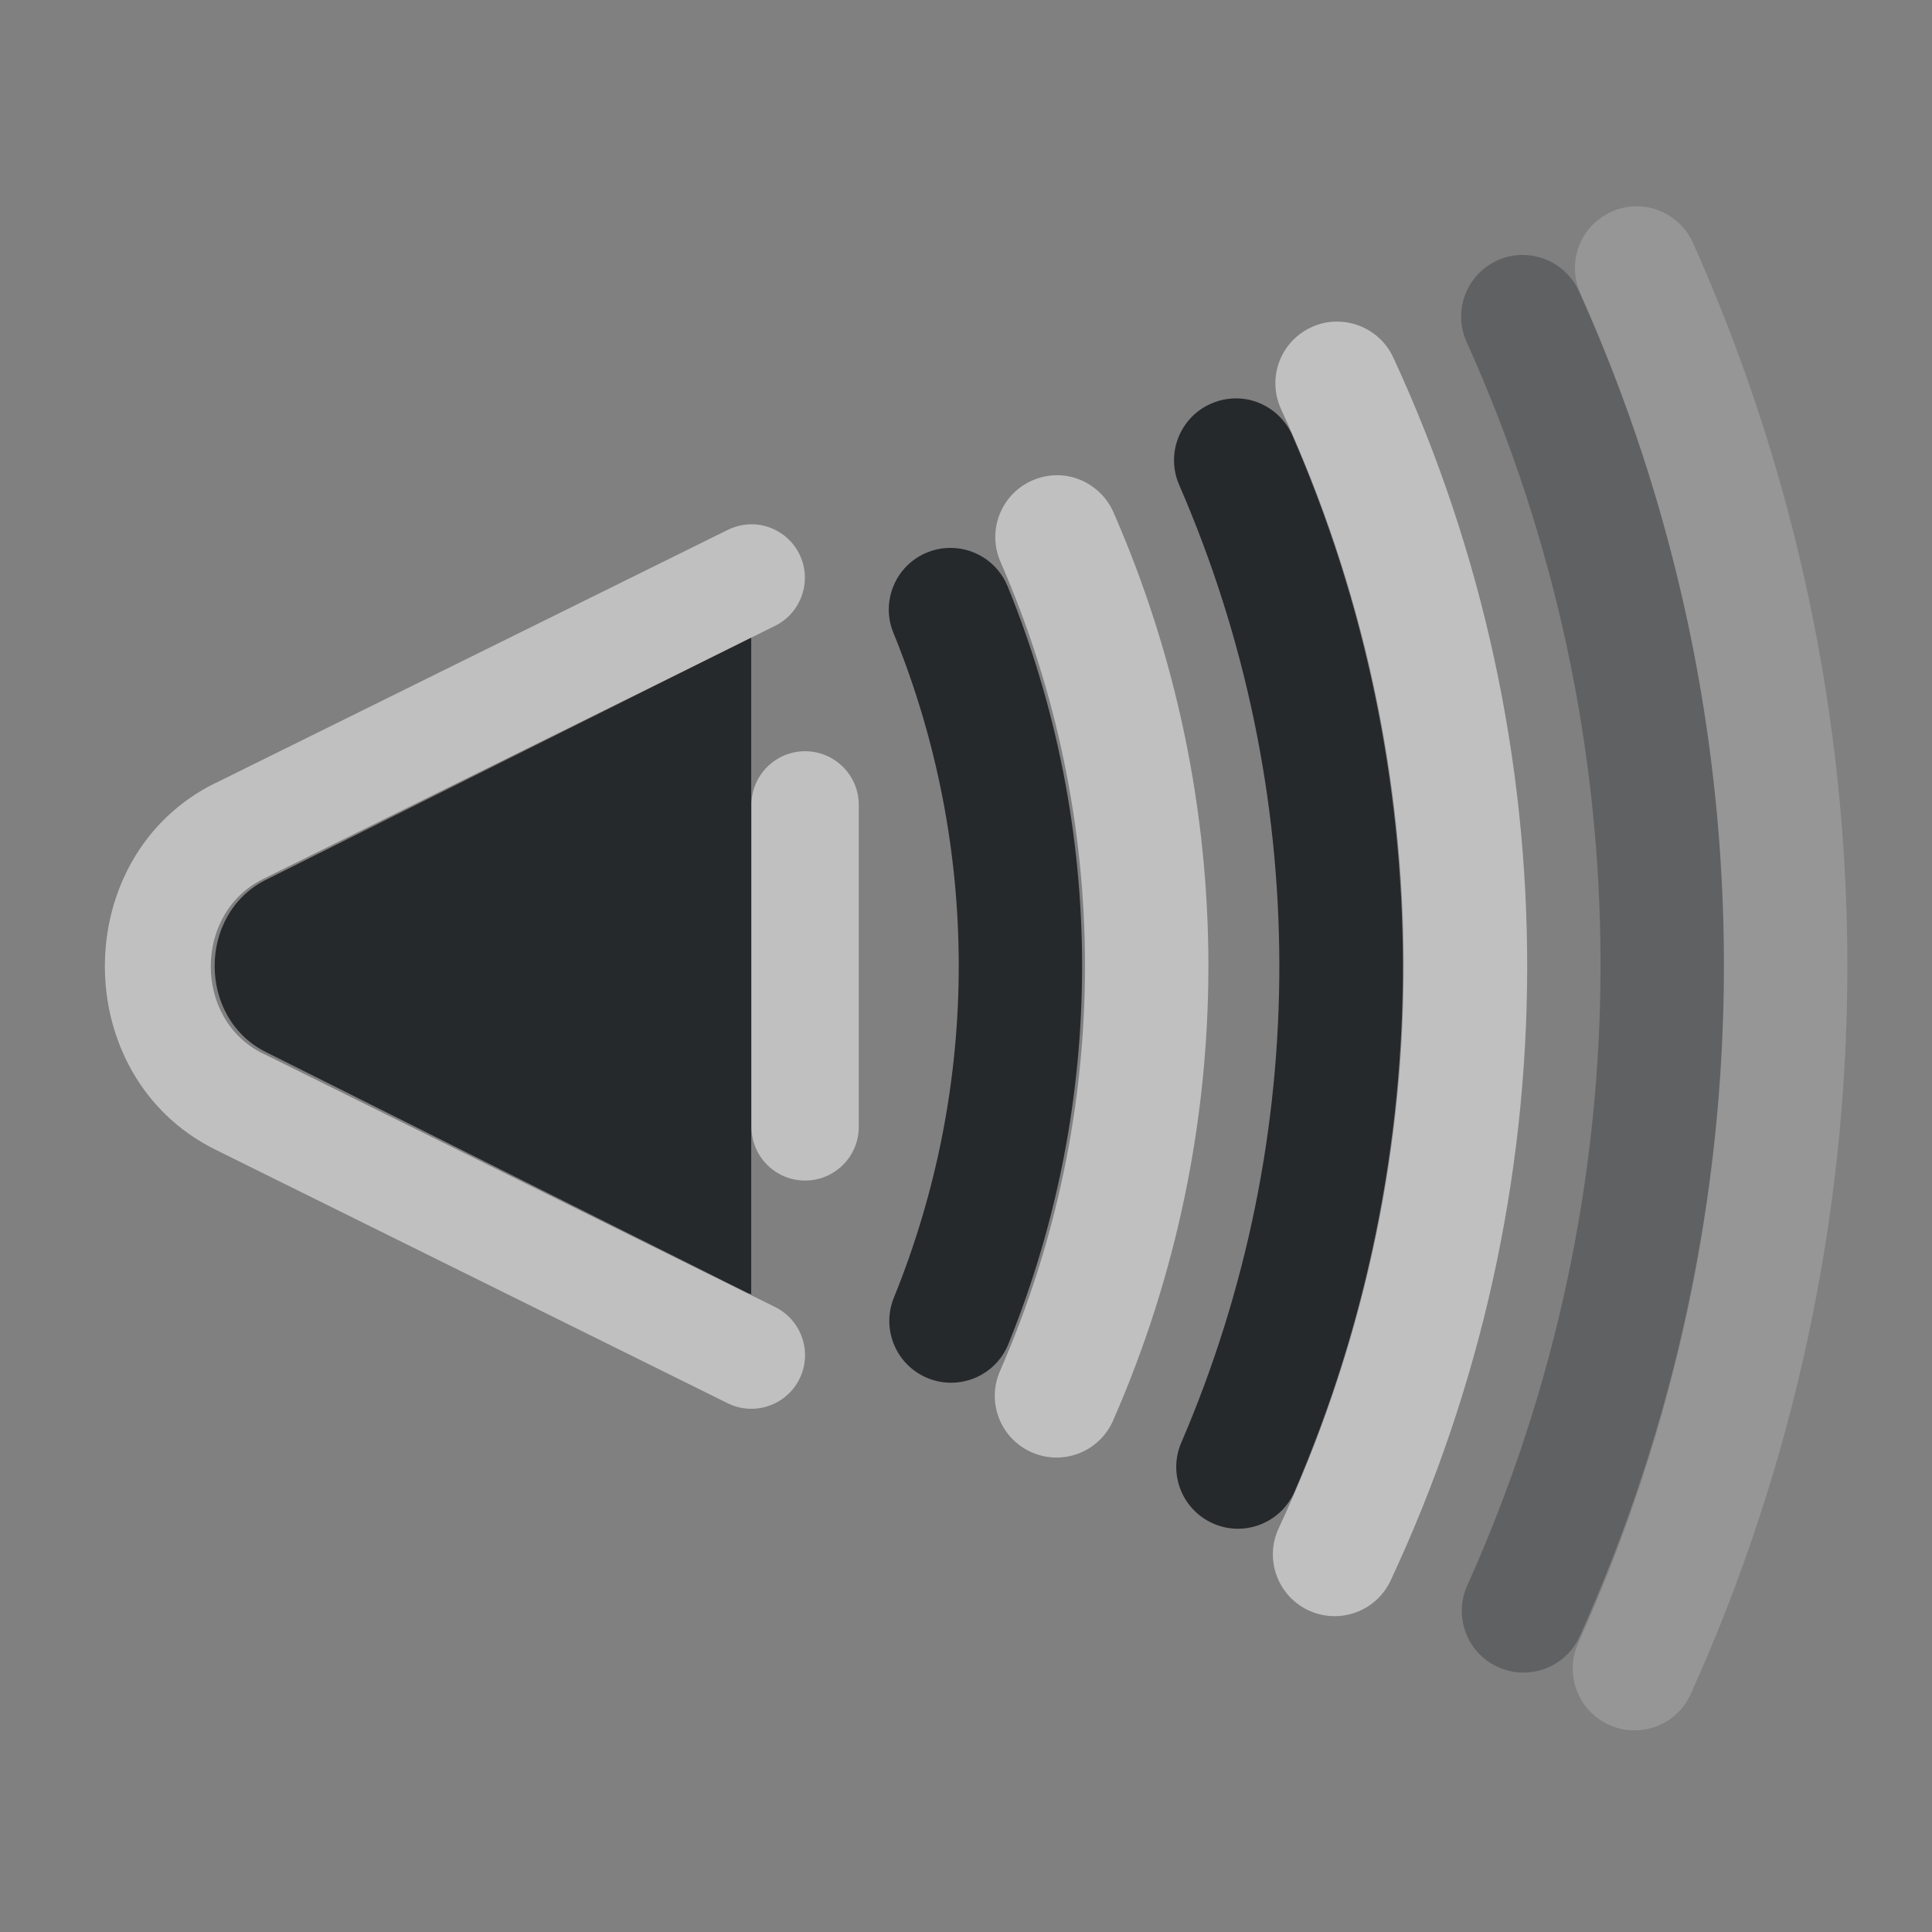 <?xml version="1.0" encoding="UTF-8"?>
<svg id="b" width="18" height="18" version="1.1" xmlns="http://www.w3.org/2000/svg" xmlns:cc="http://creativecommons.org/ns#" xmlns:dc="http://purl.org/dc/elements/1.1/" xmlns:rdf="http://www.w3.org/1999/02/22-rdf-syntax-ns#">
	<rect width="100%" height="100%" fill="#808080" stroke="none"/>
	<defs>
		<style id="current-color-scheme" type="text/css">.ColorScheme-Text {color:#090d11;}.ColorScheme-Background{color:#ffffff;}</style>
	</defs>
	<path class="ColorScheme-Text" d="m11.58 3.715c-0.101-0.011-0.202 0.004-0.295 0.045-0.292 0.126-0.426 0.466-0.299 0.758 1.237 2.844 1.245 6.072 0.02 8.922-0.126 0.292 0.009 0.63 0.301 0.756 0.292 0.126 0.631-0.01 0.756-0.303 1.351-3.14 1.342-6.699-0.021-9.834-0.061-0.14-0.174-0.25-0.316-0.307-0.046-0.019-0.095-0.031-0.145-0.037zm-2.766 1.391c-0.06 0.004-0.12 0.018-0.176 0.041-0.294 0.12-0.435 0.456-0.314 0.75 0.81 1.985 0.811 4.207 0.004 6.193-0.12 0.294 0.022 0.631 0.316 0.75 0.294 0.12 0.631-0.022 0.75-0.316 0.919-2.264 0.917-4.798-0.006-7.061-0.094-0.231-0.326-0.375-0.574-0.357zm-1.815 0.834c-0.014 0.006-0.028 0.013-0.041 0.02l-4.482 2.238c-0.635 0.318-0.635 1.286 0 1.603l4.482 2.242c0.014 0.007 0.027 0.01 0.041 0.016z" style="fill-opacity:.75;fill:currentColor"/>
	<path class="ColorScheme-Background" d="m12.436 2.996c-0.076 3e-3 -0.15 0.021-0.219 0.053-0.289 0.133-0.415 0.475-0.281 0.764 1.53 3.309 1.521 7.124-0.023 10.426-0.134 0.287-0.01 0.629 0.277 0.764 0.288 0.135 0.631 0.011 0.766-0.277 1.688-3.608 1.697-7.779 0.025-11.395-0.064-0.139-0.181-0.246-0.324-0.299-0.071-0.026-0.146-0.038-0.221-0.035zm-2.523 1.435c-0.101-0.011-0.202 0.004-0.295 0.045-0.291 0.127-0.424 0.467-0.297 0.758 1.052 2.404 1.05 5.136-0.004 7.539-0.128 0.291 0.004 0.63 0.295 0.758 0.291 0.128 0.63-0.004 0.758-0.295 1.183-2.696 1.185-5.766 0.004-8.463-0.061-0.139-0.175-0.249-0.316-0.305-0.046-0.019-0.095-0.031-0.145-0.037zm-2.945 0.455c-0.065 0.005-0.129 0.022-0.188 0.051l-4.773 2.359h-0.002c-1.371 0.678-1.37 2.735 0 3.414l4.773 2.363c0.247 0.123 0.547 0.022 0.67-0.225 0.123-0.247 0.022-0.547-0.225-0.67l-4.773-2.363h-0.002c-0.647-0.32-0.645-1.305 0.002-1.625l4.771-2.359c0.246-0.122 0.348-0.421 0.227-0.668-0.059-0.119-0.162-0.209-0.287-0.252-0.062-0.021-0.128-0.03-0.193-0.025zm0.533 2.113c-0.276 0-0.5 0.224-0.5 0.5v3c0 0.276 0.224 0.5 0.5 0.5s0.5-0.224 0.5-0.5v-3c0-0.276-0.224-0.5-0.5-0.5z" style="fill-opacity:.5;fill:currentColor"/>
	<path id="e" class="ColorScheme-Text" d="m14.17 2.375c-0.076 0.002-0.15 0.02-0.219 0.051-0.289 0.131-0.417 0.471-0.287 0.76 1.662 3.683 1.664 7.902 0.006 11.586-0.13 0.289-0.002 0.629 0.287 0.76 0.29 0.131 0.632 0.002 0.762-0.289 1.793-3.984 1.789-8.547-0.008-12.529-0.063-0.139-0.178-0.247-0.32-0.301-0.07-0.027-0.145-0.039-0.221-0.037z" style="fill-opacity:.75;fill:currentColor;opacity:.35"/>
	<path id="c" class="ColorScheme-Background" d="m15.232 1.922c-0.076 0.002-0.15 0.02-0.219 0.051-0.29 0.13-0.419 0.47-0.289 0.76 1.791 4.003 1.784 8.579-0.02 12.576-0.131 0.29-0.002 0.632 0.289 0.762 0.29 0.13 0.63 4.78e-4 0.76-0.289 1.938-4.296 1.945-9.217 0.02-13.52-0.062-0.138-0.177-0.246-0.318-0.301-0.071-0.028-0.147-0.041-0.223-0.039z" style="fill-opacity:.5;fill:currentColor;opacity:.35"/>
</svg>

